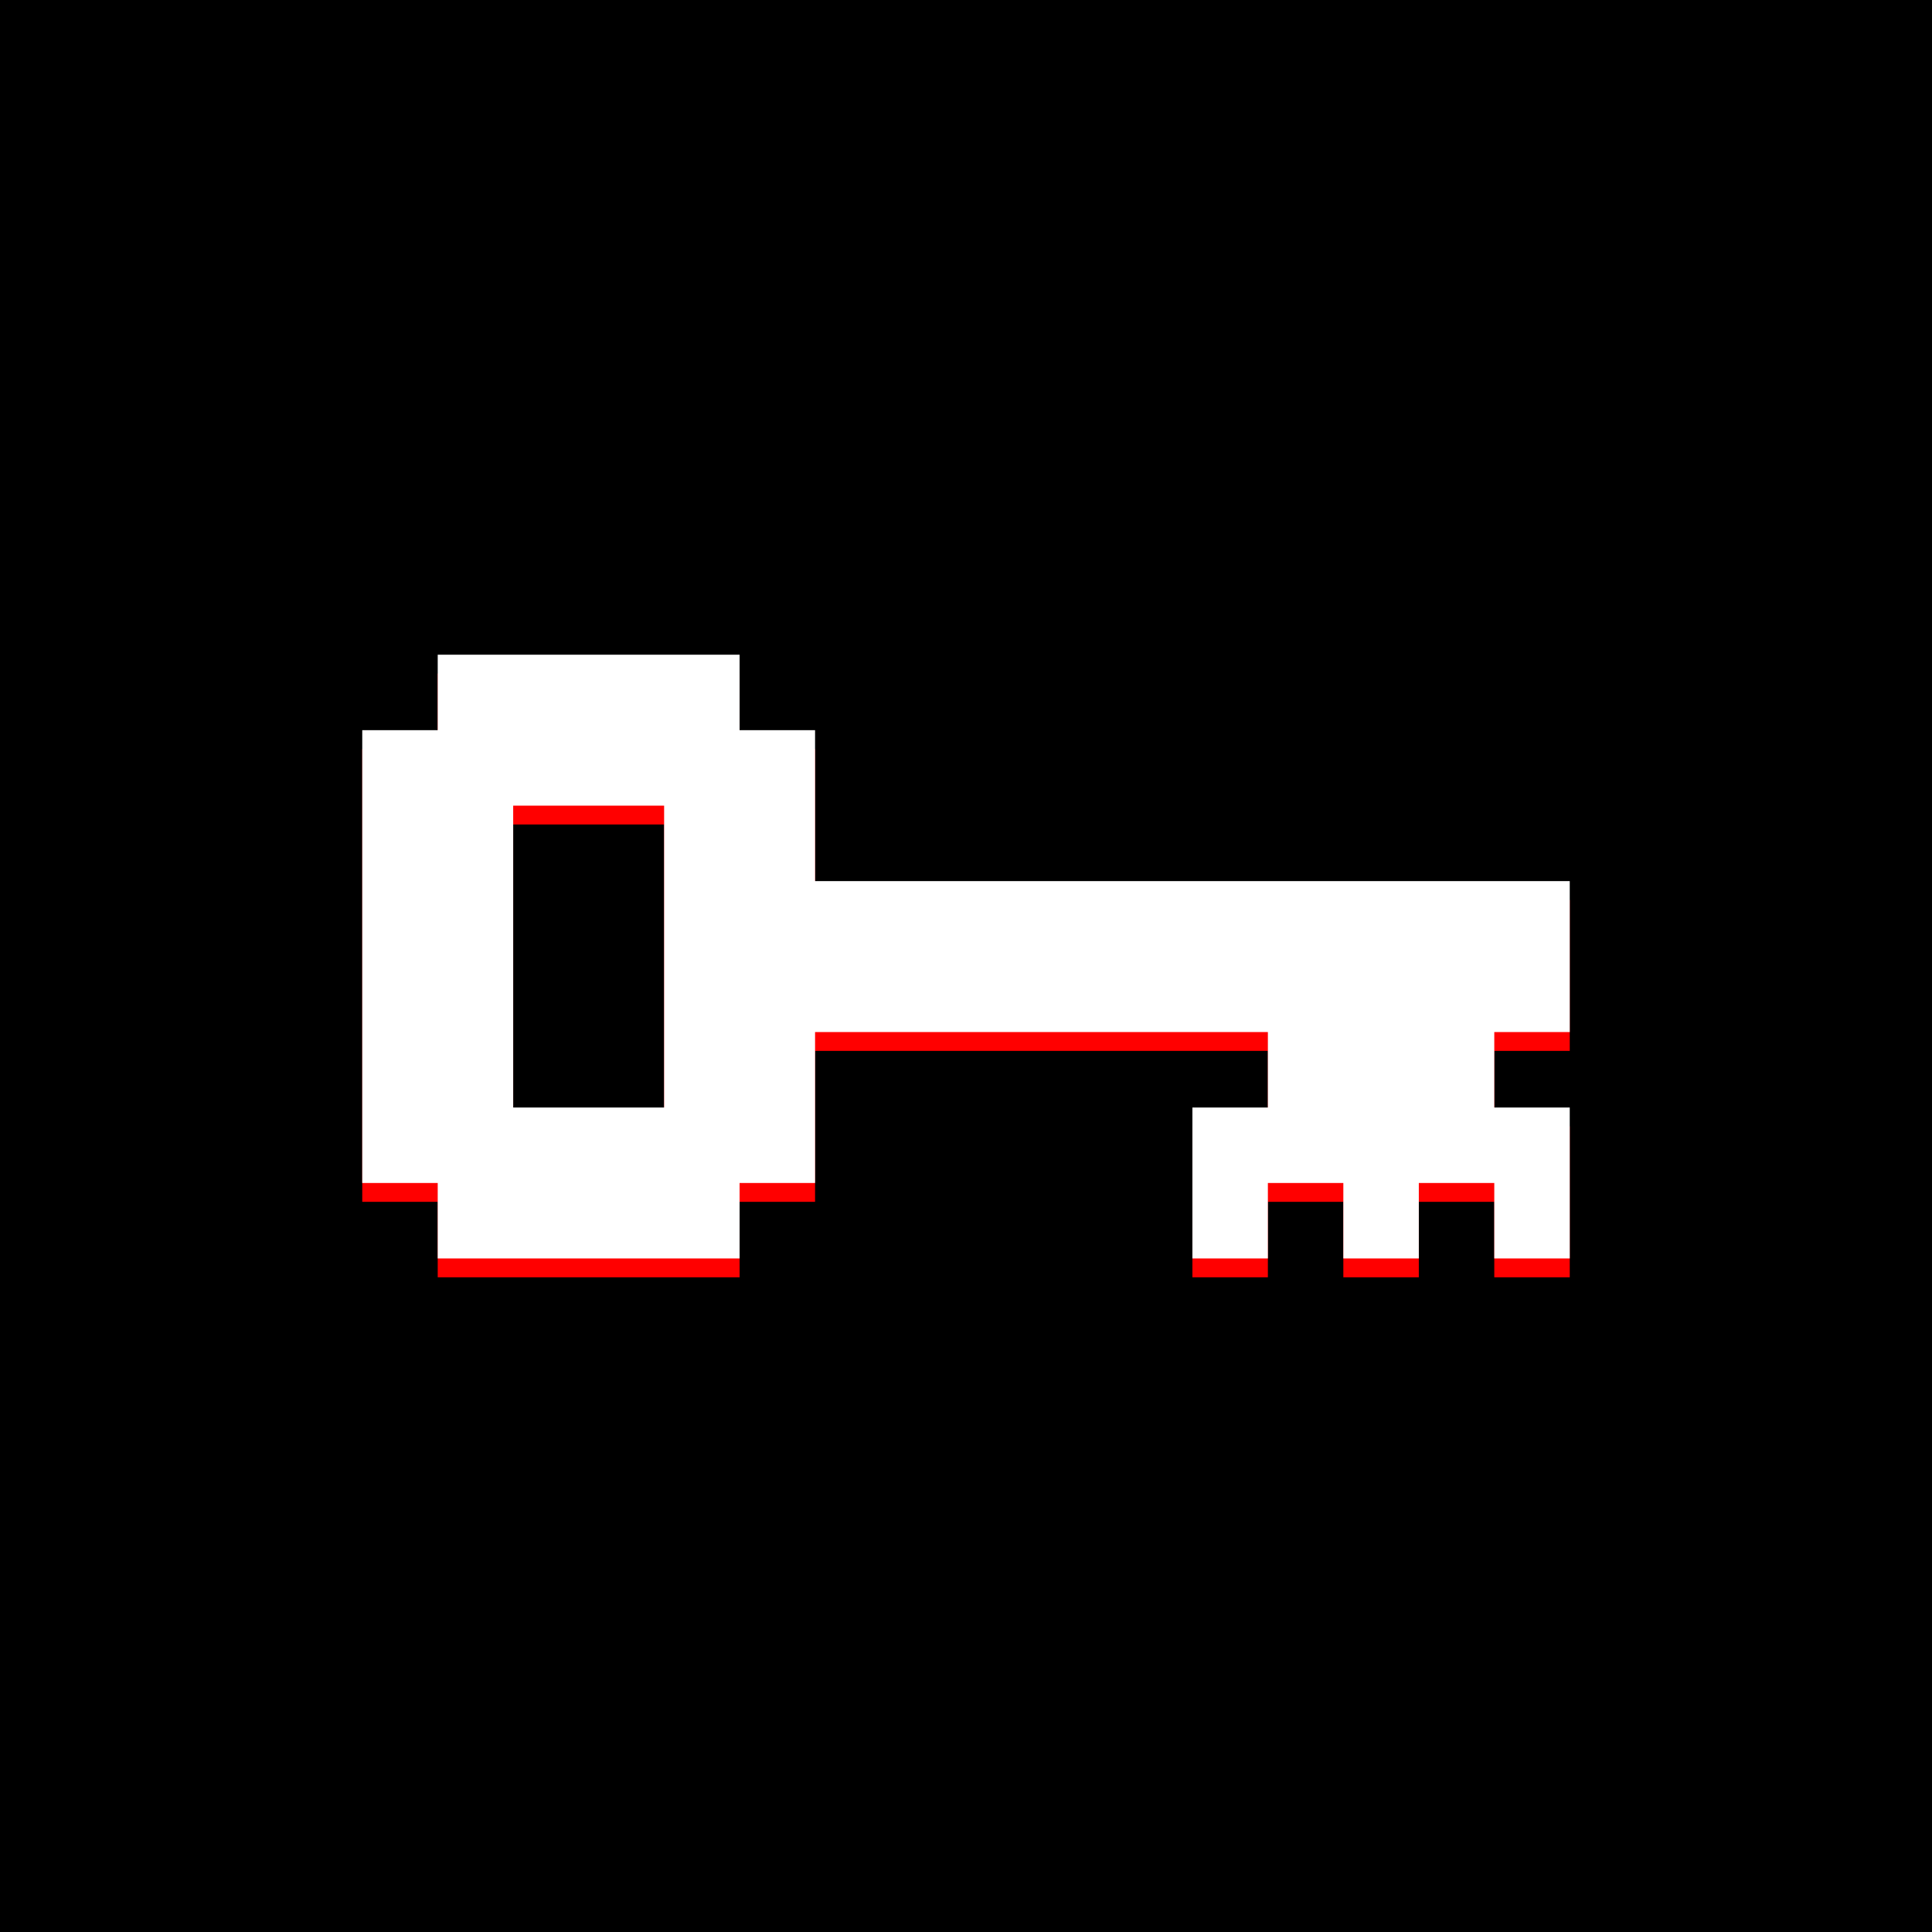 <svg xmlns="http://www.w3.org/2000/svg" width="64" height="64">
	<path id="background" fill="black" d="m 0,0 v 64 h 64 v -64 z" />
	<path id="shadow" fill="red" d="m 14.5,22.312 v 2.5 h -2.5 v 15 h 2.5 v 2.5 h 10 v -2.5 h 2.5 v -5 h 15 v 2.5 h -2.5 v 5 h 2.5 v -2.5 h 2.5 v 2.5 h 2.5 v -2.5 h 2.5 v 2.5 h 2.5 v -5 h -2.5 v -2.5 h 2.5 v -5 h -25 v -5 h -2.5 v -2.5 z m 2.5,5 h 5 v 10 h -5 z" />
	<path id="drawing" fill="white" d="m 14.5,21.688 v 2.5 h -2.5 v 15 h 2.5 v 2.5 h 10 v -2.5 h 2.5 v -5 h 15 v 2.5 h -2.5 v 5 h 2.5 v -2.5 h 2.5 v 2.5 h 2.5 v -2.5 h 2.5 v 2.5 h 2.5 v -5 h -2.5 v -2.5 h 2.5 v -5 h -25 v -5 h -2.5 v -2.5 z m 2.5,5 h 5 v 10 h -5 z" />
</svg>